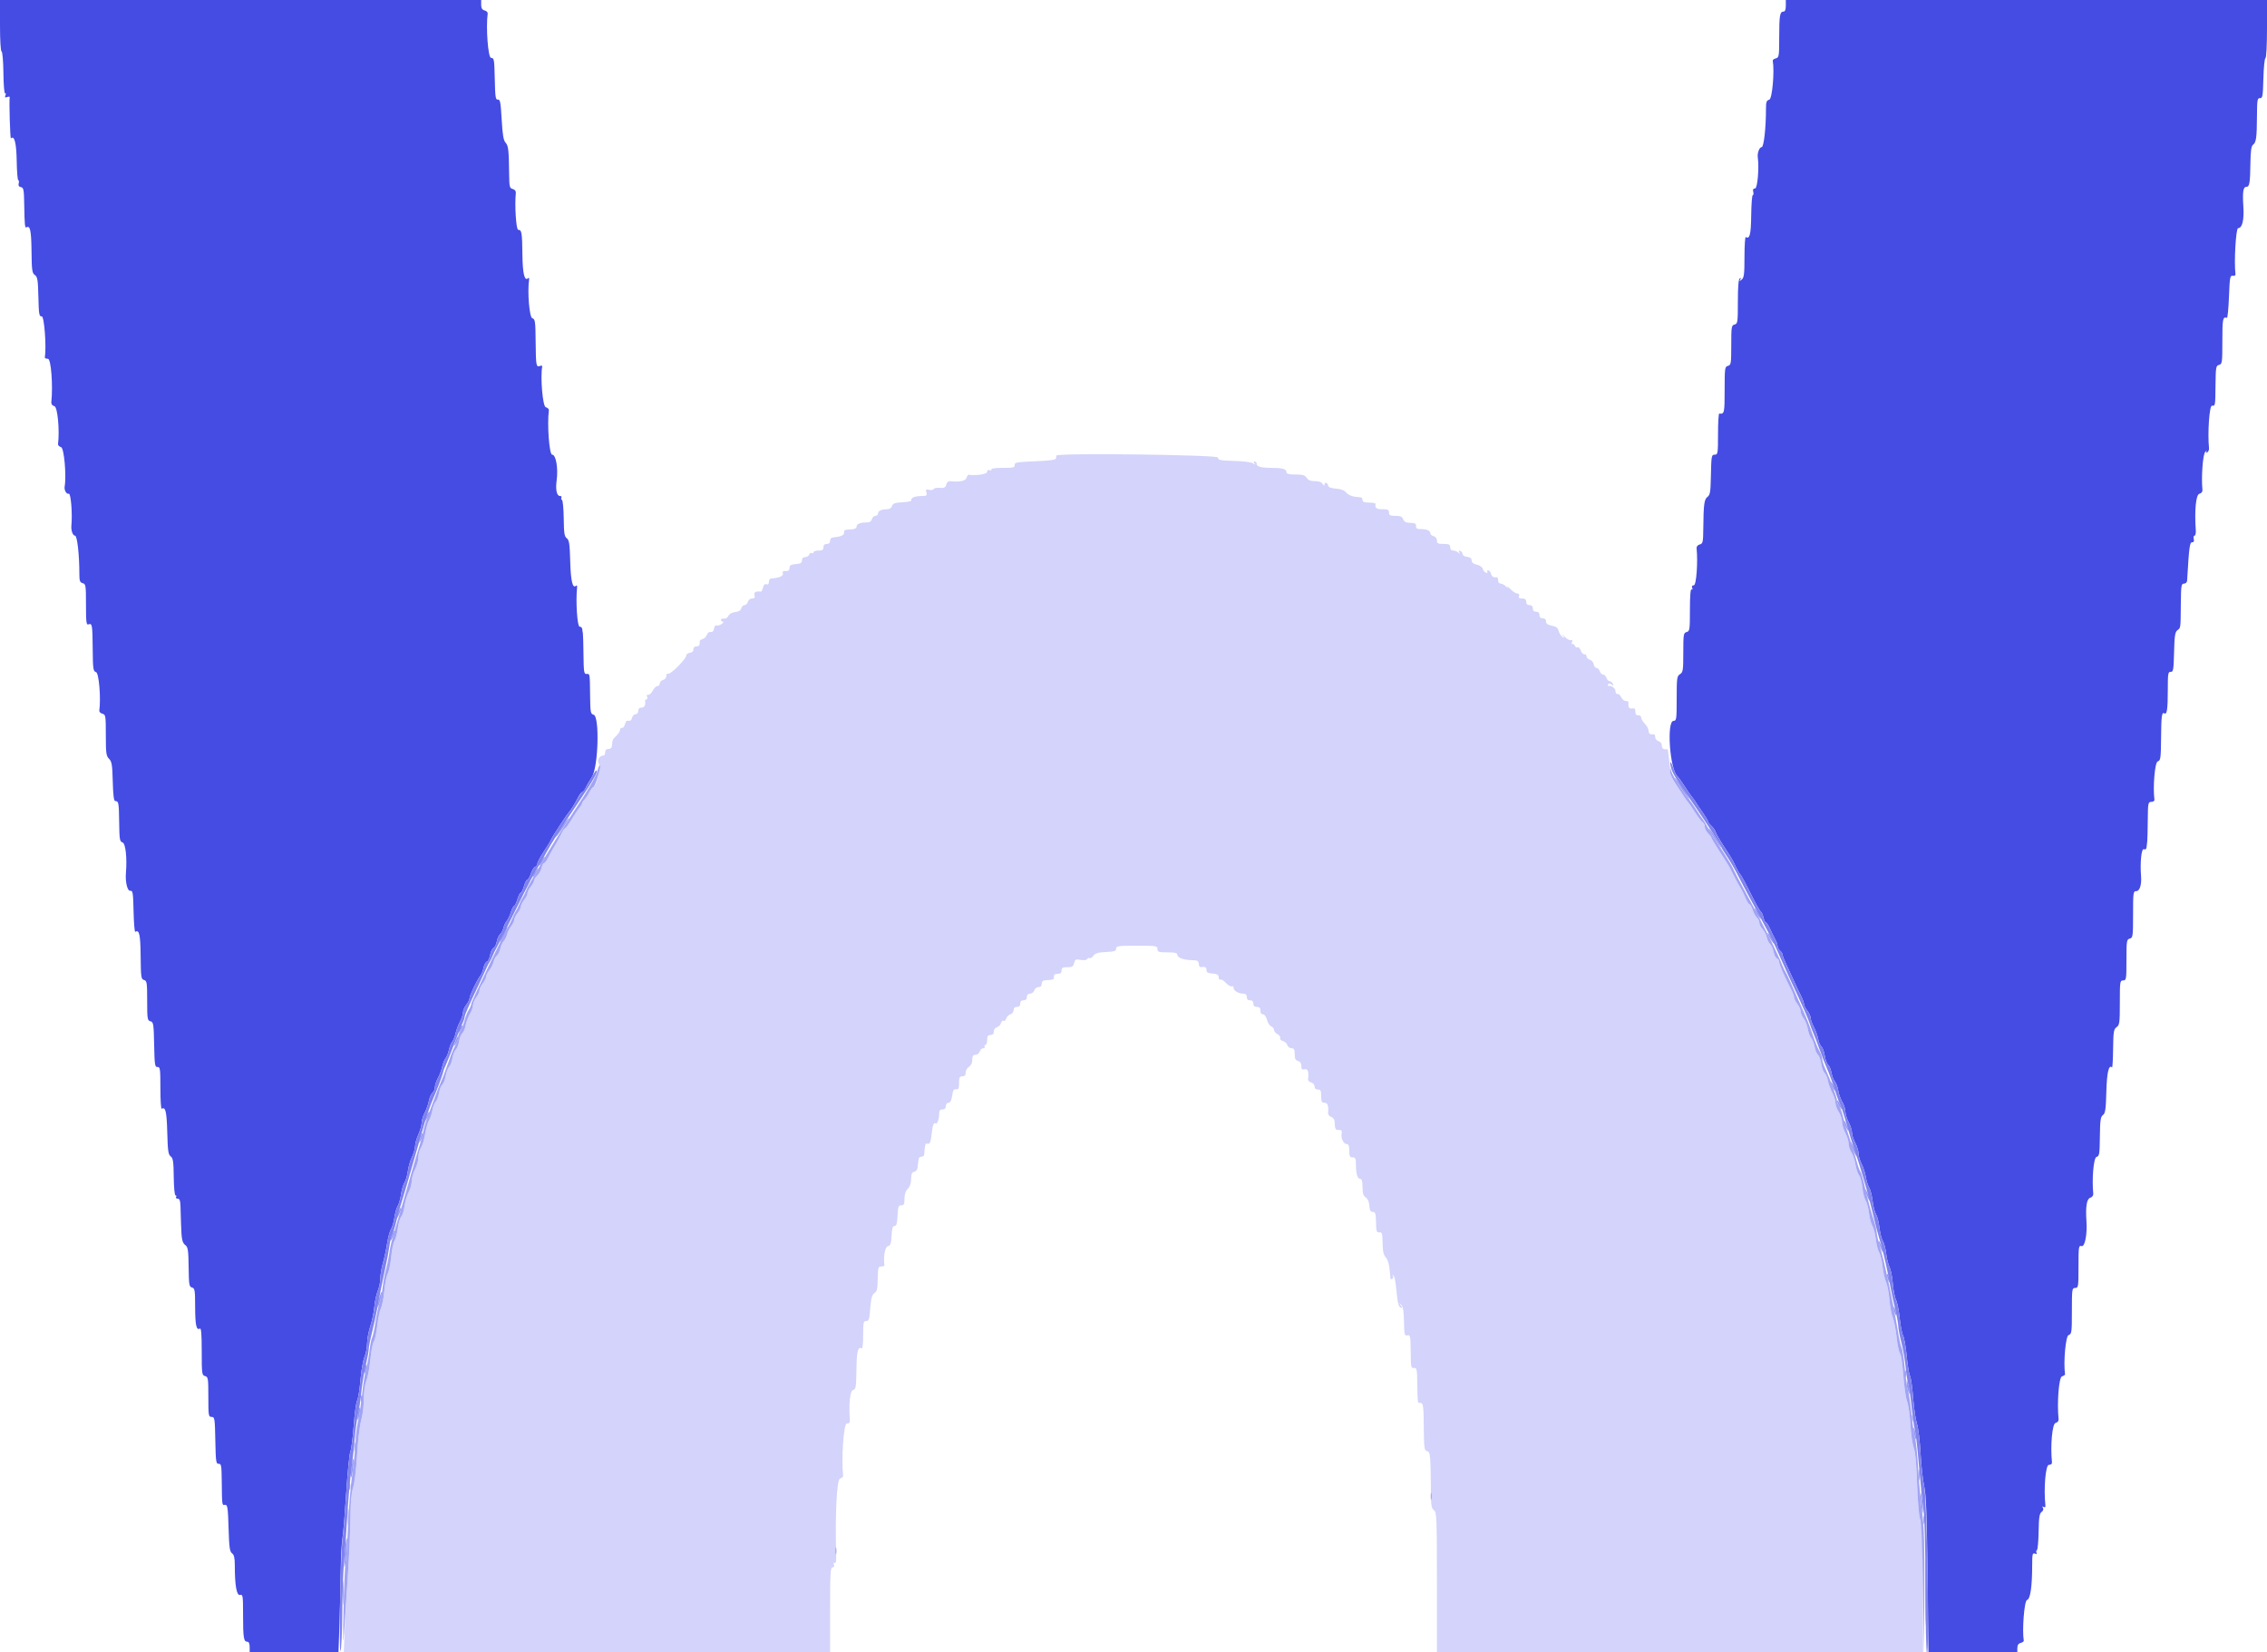 <svg id="svg" version="1.1" xmlns="http://www.w3.org/2000/svg" xmlns:xlink="http://www.w3.org/1999/xlink" width="400" height="291.566" viewBox="0, 0, 400,291.566"><g id="svgg"><path id="path0" d="M186.397 80.390 C 186.377 80.464,186.344 80.689,186.324 80.890 C 186.298 81.152,185.257 81.296,182.640 81.400 C 179.397 81.530,178.998 81.603,179.034 82.057 C 179.069 82.501,178.792 82.567,176.901 82.567 C 175.544 82.567,174.795 82.676,174.907 82.856 C 175.009 83.021,174.892 83.070,174.632 82.971 C 174.339 82.858,174.179 82.962,174.179 83.266 C 174.179 83.675,172.286 83.970,170.915 83.775 C 170.804 83.759,170.631 84.006,170.531 84.324 C 170.354 84.881,169.344 85.088,167.666 84.913 C 167.345 84.880,167.071 85.097,166.976 85.463 C 166.813 86.085,166.616 86.169,165.528 86.084 C 165.182 86.056,164.821 86.161,164.725 86.316 C 164.629 86.471,164.268 86.523,163.922 86.433 C 163.391 86.294,163.318 86.367,163.457 86.898 C 163.603 87.457,163.503 87.528,162.555 87.532 C 161.412 87.537,160.647 87.868,160.807 88.289 C 160.860 88.432,160.156 88.588,159.242 88.636 C 157.894 88.706,157.545 88.830,157.399 89.292 C 157.287 89.644,156.956 89.861,156.532 89.861 C 155.544 89.861,154.923 90.155,154.923 90.622 C 154.923 90.846,154.714 91.028,154.458 91.028 C 154.203 91.028,153.925 91.291,153.841 91.612 C 153.734 92.020,153.443 92.195,152.871 92.195 C 151.758 92.195,151.131 92.469,151.131 92.956 C 151.131 93.185,150.813 93.378,150.401 93.399 C 149.073 93.465,148.942 93.506,148.942 93.849 C 148.942 94.490,148.618 94.647,146.827 94.873 C 146.627 94.898,146.462 95.159,146.462 95.453 C 146.462 95.794,146.250 95.988,145.879 95.988 C 145.490 95.988,145.295 96.183,145.295 96.572 C 145.295 97.026,145.101 97.155,144.420 97.155 C 143.939 97.155,143.545 97.294,143.545 97.464 C 143.545 97.634,143.413 97.692,143.251 97.592 C 143.089 97.492,142.878 97.615,142.782 97.866 C 142.686 98.117,142.359 98.322,142.055 98.322 C 141.703 98.322,141.503 98.528,141.503 98.888 C 141.503 99.332,141.266 99.474,140.408 99.545 C 139.540 99.617,139.314 99.756,139.312 100.219 C 139.311 100.643,139.127 100.792,138.639 100.766 C 138.172 100.741,138.015 100.855,138.125 101.142 C 138.312 101.628,137.483 102.004,136.032 102.093 C 135.832 102.105,135.667 102.374,135.667 102.690 C 135.667 103.073,135.526 103.210,135.242 103.101 C 134.959 102.992,134.754 103.187,134.629 103.684 C 134.526 104.094,134.357 104.419,134.252 104.405 C 133.360 104.288,132.986 104.497,133.126 105.033 C 133.241 105.473,133.135 105.616,132.695 105.616 C 132.357 105.616,132.048 105.862,131.959 106.200 C 131.875 106.521,131.613 106.783,131.376 106.783 C 131.139 106.783,130.878 107.039,130.796 107.351 C 130.697 107.731,130.348 107.947,129.736 108.007 C 129.176 108.062,128.709 108.324,128.526 108.686 C 128.355 109.024,128.009 109.233,127.717 109.176 C 127.436 109.120,127.206 109.216,127.206 109.388 C 127.206 109.560,127.363 109.701,127.554 109.701 C 127.745 109.701,127.652 109.883,127.347 110.106 C 127.043 110.329,126.634 110.450,126.440 110.376 C 126.238 110.298,126.045 110.531,125.990 110.919 C 125.927 111.363,125.725 111.570,125.405 111.517 C 125.128 111.471,124.837 111.686,124.734 112.012 C 124.633 112.329,124.298 112.669,123.988 112.767 C 123.679 112.865,123.438 113.036,123.454 113.147 C 123.543 113.775,123.351 114.077,122.862 114.077 C 122.517 114.077,122.326 114.268,122.352 114.588 C 122.378 114.911,122.152 115.132,121.736 115.192 C 121.375 115.243,121.080 115.472,121.080 115.701 C 121.080 116.287,118.241 119.120,117.878 118.896 C 117.712 118.794,117.578 118.965,117.578 119.278 C 117.578 119.599,117.326 119.910,116.995 119.997 C 116.674 120.081,116.411 120.359,116.411 120.615 C 116.411 120.870,116.222 121.080,115.990 121.080 C 115.758 121.080,115.388 121.441,115.168 121.882 C 114.948 122.323,114.596 122.646,114.387 122.599 C 114.150 122.547,114.071 122.685,114.178 122.964 C 114.273 123.211,114.224 123.414,114.068 123.414 C 113.913 123.414,113.801 123.512,113.820 123.632 C 113.944 124.419,113.719 124.872,113.202 124.872 C 112.813 124.872,112.619 125.067,112.619 125.456 C 112.619 125.795,112.424 126.039,112.154 126.039 C 111.898 126.039,111.620 126.302,111.536 126.623 C 111.396 127.159,111.272 127.238,110.649 127.189 C 110.529 127.180,110.353 127.475,110.259 127.846 C 110.164 128.216,109.934 128.487,109.748 128.446 C 109.562 128.406,109.409 128.565,109.409 128.800 C 109.409 129.034,109.114 129.501,108.753 129.838 C 108.088 130.457,108.052 130.539,107.987 131.583 C 107.963 131.960,107.744 132.166,107.367 132.166 C 106.978 132.166,106.783 132.361,106.783 132.750 C 106.783 133.071,106.643 133.333,106.471 133.333 C 105.760 133.333,105.289 134.160,105.661 134.755 C 106.037 135.358,105.219 138.877,104.702 138.877 C 104.571 138.877,104.247 139.297,103.981 139.811 C 103.716 140.324,103.318 140.925,103.099 141.144 C 102.879 141.364,102.699 141.646,102.699 141.771 C 102.699 141.895,102.469 142.273,102.188 142.611 C 101.907 142.949,101.284 143.885,100.802 144.692 C 100.321 145.499,99.830 146.162,99.712 146.165 C 99.594 146.168,99.298 146.597,99.054 147.119 C 98.810 147.640,98.287 148.592,97.893 149.234 C 97.499 149.876,96.973 150.828,96.724 151.349 C 96.476 151.871,96.153 152.298,96.008 152.298 C 95.862 152.298,95.659 152.678,95.557 153.143 C 95.455 153.607,95.117 154.219,94.805 154.501 C 94.493 154.783,94.238 155.173,94.238 155.367 C 94.238 155.561,93.975 156.054,93.654 156.462 C 93.333 156.870,93.071 157.395,93.071 157.629 C 93.071 157.863,92.808 158.388,92.487 158.796 C 92.166 159.204,91.904 159.729,91.904 159.963 C 91.904 160.197,91.641 160.722,91.320 161.130 C 90.999 161.538,90.737 162.063,90.737 162.297 C 90.737 162.531,90.494 163.035,90.198 163.418 C 89.901 163.801,89.573 164.466,89.468 164.896 C 89.363 165.326,89.102 165.852,88.889 166.066 C 88.676 166.279,88.403 166.846,88.283 167.326 C 88.163 167.806,87.894 168.395,87.685 168.636 C 87.476 168.877,87.205 169.402,87.084 169.803 C 86.963 170.204,86.619 170.846,86.320 171.228 C 86.021 171.611,85.777 172.115,85.777 172.349 C 85.777 172.583,85.514 173.108,85.193 173.516 C 84.872 173.924,84.610 174.485,84.610 174.763 C 84.610 175.041,84.347 175.602,84.026 176.010 C 83.705 176.418,83.443 177.043,83.443 177.400 C 83.443 177.757,83.196 178.459,82.895 178.959 C 82.593 179.459,82.262 180.348,82.158 180.933 C 82.054 181.519,81.791 182.145,81.575 182.325 C 81.359 182.504,81.101 183.157,81.002 183.775 C 80.903 184.393,80.640 185.050,80.418 185.234 C 80.196 185.418,79.932 186.082,79.832 186.710 C 79.732 187.337,79.469 188.032,79.247 188.253 C 79.026 188.474,78.753 189.198,78.641 189.862 C 78.529 190.525,78.261 191.214,78.045 191.393 C 77.830 191.572,77.565 192.239,77.458 192.875 C 77.350 193.510,77.087 194.206,76.873 194.420 C 76.658 194.635,76.393 195.322,76.283 195.946 C 76.173 196.571,75.906 197.366,75.689 197.712 C 75.472 198.059,75.166 199.142,75.009 200.120 C 74.851 201.098,74.518 202.189,74.268 202.545 C 74.019 202.902,73.815 203.658,73.815 204.227 C 73.815 204.795,73.552 205.750,73.231 206.349 C 72.910 206.948,72.648 207.867,72.648 208.391 C 72.648 208.916,72.405 209.802,72.109 210.362 C 71.813 210.921,71.484 212.025,71.378 212.816 C 71.272 213.607,71.007 214.460,70.788 214.712 C 70.568 214.965,70.299 215.894,70.188 216.776 C 70.077 217.659,69.816 218.643,69.608 218.964 C 69.399 219.285,69.135 220.547,69.021 221.769 C 68.906 222.990,68.630 224.342,68.407 224.771 C 68.184 225.201,67.913 226.565,67.805 227.802 C 67.697 229.039,67.432 230.402,67.215 230.831 C 66.998 231.259,66.702 232.673,66.557 233.972 C 66.412 235.270,66.138 236.520,65.949 236.748 C 65.760 236.975,65.489 238.386,65.348 239.883 C 65.206 241.379,64.887 243.090,64.638 243.685 C 64.370 244.327,64.187 245.634,64.187 246.900 C 64.187 248.074,63.980 249.752,63.728 250.629 C 63.475 251.507,63.148 254.260,63.001 256.747 C 62.850 259.285,62.540 261.836,62.293 262.561 C 61.995 263.436,61.846 265.084,61.831 267.667 C 61.820 269.764,61.613 274.435,61.372 278.045 C 61.132 281.656,60.871 286.218,60.794 288.184 L 60.652 291.758 103.557 291.758 L 146.462 291.758 146.462 284.172 C 146.462 277.696,146.525 276.586,146.891 276.586 C 147.171 276.586,147.255 276.418,147.133 276.101 C 147.014 275.791,147.062 275.686,147.265 275.812 C 147.481 275.946,147.569 275.517,147.539 274.474 C 147.333 267.223,147.641 261.066,148.218 260.915 C 148.541 260.830,148.788 260.613,148.767 260.432 C 148.422 257.541,148.858 251.204,149.401 251.204 C 149.849 251.204,149.992 251.034,149.952 250.547 C 149.730 247.809,149.985 245.431,150.514 245.293 C 151.010 245.163,151.068 244.811,151.112 241.693 C 151.157 238.414,151.380 237.542,152.065 237.965 C 152.193 238.044,152.298 236.985,152.298 235.612 C 152.298 233.374,152.354 233.115,152.839 233.115 C 153.305 233.115,153.404 232.800,153.551 230.862 C 153.679 229.161,153.850 228.516,154.249 228.223 C 154.790 227.827,154.823 227.662,154.887 225.018 C 154.918 223.693,155.002 223.487,155.507 223.487 C 155.828 223.487,156.075 223.388,156.056 223.268 C 155.829 221.830,156.150 220.038,156.658 219.905 C 157.126 219.783,157.242 219.453,157.315 218.047 C 157.381 216.762,157.512 216.338,157.841 216.338 C 158.174 216.338,158.299 215.903,158.365 214.515 C 158.441 212.930,158.527 212.691,159.022 212.691 C 159.492 212.691,159.592 212.487,159.592 211.524 C 159.592 210.746,159.786 210.163,160.175 209.774 C 160.558 209.391,160.759 208.801,160.759 208.057 C 160.759 207.182,160.887 206.891,161.324 206.777 C 161.754 206.664,161.911 206.325,161.980 205.357 C 162.050 204.378,162.184 204.093,162.561 204.122 C 162.831 204.142,163.064 203.945,163.080 203.684 C 163.182 202.031,163.271 201.691,163.574 201.808 C 164.047 201.989,164.242 201.566,164.399 200.011 C 164.549 198.525,164.757 198.016,165.122 198.241 C 165.389 198.406,165.708 197.427,165.714 196.426 C 165.717 195.965,165.893 195.770,166.302 195.770 C 166.691 195.770,166.885 195.575,166.885 195.186 C 166.885 194.865,167.080 194.602,167.318 194.602 C 167.718 194.602,167.877 194.227,168.125 192.706 C 168.184 192.342,168.407 192.155,168.720 192.208 C 169.123 192.278,169.220 192.067,169.220 191.114 C 169.220 190.129,169.316 189.934,169.803 189.934 C 170.214 189.934,170.387 189.740,170.387 189.275 C 170.387 188.913,170.649 188.452,170.970 188.252 C 171.342 188.019,171.554 187.571,171.554 187.014 C 171.554 186.346,171.686 186.142,172.117 186.142 C 172.428 186.142,172.765 185.879,172.867 185.558 C 172.968 185.237,173.248 184.974,173.487 184.974 C 173.726 184.974,173.841 184.843,173.742 184.683 C 173.643 184.522,173.701 184.391,173.870 184.391 C 174.040 184.391,174.179 183.997,174.179 183.516 C 174.179 182.835,174.309 182.640,174.763 182.640 C 175.161 182.640,175.346 182.446,175.346 182.030 C 175.346 181.674,175.579 181.358,175.903 181.273 C 176.209 181.193,176.528 180.864,176.613 180.542 C 176.697 180.220,176.897 180.037,177.056 180.135 C 177.216 180.234,177.429 180.057,177.529 179.742 C 177.629 179.427,177.966 179.088,178.279 178.989 C 178.592 178.889,178.848 178.555,178.848 178.244 C 178.848 177.875,179.049 177.681,179.431 177.681 C 179.820 177.681,180.015 177.486,180.015 177.097 C 180.015 176.708,180.209 176.513,180.598 176.513 C 180.987 176.513,181.182 176.319,181.182 175.930 C 181.182 175.548,181.376 175.346,181.745 175.346 C 182.056 175.346,182.393 175.084,182.495 174.763 C 182.596 174.442,182.933 174.179,183.244 174.179 C 183.613 174.179,183.807 173.978,183.807 173.596 C 183.807 173.195,184.013 173.002,184.464 172.979 C 185.860 172.907,185.994 172.851,185.955 172.356 C 185.927 172.001,186.127 171.845,186.612 171.845 C 187.114 171.845,187.309 171.683,187.309 171.262 C 187.309 170.790,187.503 170.678,188.324 170.678 C 189.167 170.678,189.371 170.553,189.525 169.942 C 189.688 169.290,189.819 169.226,190.664 169.385 C 191.235 169.492,191.698 169.434,191.818 169.241 C 191.927 169.063,192.130 168.988,192.269 169.074 C 192.407 169.159,192.701 168.972,192.921 168.657 C 193.231 168.214,193.728 168.066,195.129 167.998 C 196.626 167.926,196.937 167.823,196.937 167.398 C 196.937 166.936,197.299 166.885,200.584 166.885 C 204.036 166.885,204.230 166.917,204.230 167.469 C 204.230 167.988,204.425 168.053,205.981 168.053 C 207.306 168.053,207.732 168.154,207.732 168.470 C 207.732 168.924,208.617 169.327,209.774 169.400 C 210.175 169.426,210.733 169.461,211.014 169.479 C 211.323 169.498,211.524 169.747,211.524 170.108 C 211.524 170.436,211.689 170.683,211.889 170.657 C 212.658 170.557,212.917 170.696,212.878 171.189 C 212.847 171.577,213.099 171.721,213.931 171.790 C 214.801 171.862,215.026 172.000,215.026 172.464 C 215.026 172.784,215.156 172.966,215.316 172.867 C 215.476 172.769,215.929 173.035,216.322 173.460 C 216.716 173.885,217.176 174.147,217.345 174.043 C 217.513 173.939,217.651 174.053,217.651 174.298 C 217.651 174.818,218.523 175.346,219.383 175.346 C 219.791 175.346,219.985 175.535,219.985 175.930 C 219.985 176.319,220.180 176.513,220.569 176.513 C 220.958 176.513,221.152 176.708,221.152 177.097 C 221.152 177.486,221.347 177.681,221.736 177.681 C 222.057 177.681,222.336 177.812,222.356 177.972 C 222.376 178.133,222.409 178.428,222.429 178.629 C 222.449 178.829,222.654 178.993,222.884 178.993 C 223.115 178.993,223.416 179.426,223.553 179.955 C 223.690 180.485,224.027 181.010,224.301 181.122 C 224.575 181.235,224.799 181.521,224.799 181.757 C 224.799 181.992,225.073 182.322,225.406 182.488 C 225.740 182.655,225.956 182.963,225.886 183.173 C 225.816 183.382,226.031 183.625,226.364 183.712 C 226.696 183.799,227.047 184.119,227.143 184.422 C 227.240 184.726,227.572 184.974,227.883 184.974 C 228.335 184.974,228.446 185.181,228.446 186.023 C 228.446 186.826,228.583 187.107,229.030 187.224 C 229.417 187.325,229.613 187.622,229.613 188.106 C 229.613 188.692,229.728 188.805,230.197 188.683 C 230.768 188.533,230.976 189.150,230.797 190.468 C 230.768 190.681,231.015 190.926,231.346 191.012 C 231.685 191.101,231.947 191.409,231.947 191.719 C 231.947 192.074,232.154 192.268,232.531 192.268 C 233.017 192.268,233.115 192.463,233.115 193.435 C 233.115 194.408,233.212 194.602,233.698 194.602 C 234.266 194.602,234.440 195.097,234.334 196.408 C 234.313 196.680,234.554 196.984,234.872 197.085 C 235.196 197.188,235.463 197.546,235.482 197.904 C 235.556 199.303,235.612 199.416,236.222 199.396 C 236.725 199.380,236.825 199.512,236.726 200.059 C 236.573 200.901,237.072 201.896,237.647 201.896 C 237.951 201.896,238.074 202.233,238.074 203.063 C 238.074 204.036,238.172 204.230,238.658 204.230 C 239.149 204.230,239.242 204.426,239.245 205.470 C 239.251 207.133,239.516 208.023,240.005 208.023 C 240.294 208.023,240.408 208.432,240.408 209.466 C 240.408 210.566,240.544 211.002,240.979 211.308 C 241.338 211.559,241.577 212.107,241.622 212.783 C 241.677 213.596,241.822 213.858,242.219 213.858 C 242.644 213.858,242.749 214.118,242.776 215.244 C 242.829 217.408,242.857 217.508,243.399 217.465 C 243.815 217.432,243.914 217.676,243.934 218.778 C 243.972 220.912,244.071 221.400,244.578 221.960 C 244.839 222.248,245.112 223.137,245.186 223.934 C 245.259 224.731,245.330 225.489,245.344 225.619 C 245.357 225.749,245.502 225.773,245.665 225.672 C 245.828 225.571,245.873 225.333,245.764 225.144 C 245.655 224.954,245.678 224.901,245.814 225.024 C 246.108 225.291,246.219 225.883,246.483 228.569 C 246.621 229.977,246.814 230.632,247.119 230.732 C 247.503 230.858,247.505 230.807,247.135 230.317 C 246.749 229.806,246.753 229.796,247.193 230.197 C 247.560 230.531,247.686 231.242,247.728 233.211 C 247.778 235.567,247.829 235.775,248.326 235.645 C 248.824 235.515,248.872 235.720,248.906 238.102 C 248.953 241.477,248.945 241.436,249.533 241.389 C 249.975 241.354,250.041 241.685,250.073 244.088 C 250.119 247.569,250.118 247.557,250.523 247.557 C 251.136 247.557,251.180 247.830,251.221 251.907 C 251.258 255.608,251.307 255.953,251.816 256.086 C 252.391 256.237,252.414 256.528,252.501 264.721 C 252.512 265.713,252.667 266.240,253.027 266.503 C 253.499 266.849,253.538 267.806,253.538 279.317 L 253.538 291.758 296.426 291.758 L 339.314 291.758 339.311 281.036 C 339.308 272.480,339.220 269.989,338.874 268.709 C 338.612 267.735,338.374 265.039,338.269 261.853 C 338.154 258.334,337.956 256.226,337.670 255.464 C 337.435 254.839,337.172 253.001,337.087 251.379 C 337.001 249.758,336.738 247.919,336.502 247.292 C 336.266 246.665,335.965 244.598,335.833 242.697 C 335.701 240.797,335.439 239.056,335.250 238.828 C 335.061 238.601,334.792 237.321,334.652 235.984 C 334.511 234.646,334.207 233.093,333.976 232.531 C 333.745 231.969,333.478 230.521,333.381 229.312 C 333.284 228.103,333.019 226.724,332.791 226.248 C 332.563 225.772,332.288 224.545,332.179 223.520 C 332.071 222.496,331.805 221.380,331.587 221.040 C 331.370 220.701,331.097 219.635,330.981 218.673 C 330.864 217.710,330.587 216.643,330.364 216.302 C 330.142 215.962,329.882 214.977,329.788 214.114 C 329.694 213.251,329.425 212.238,329.190 211.863 C 328.956 211.488,328.691 210.437,328.603 209.529 C 328.515 208.621,328.257 207.664,328.031 207.404 C 327.805 207.143,327.518 206.280,327.392 205.484 C 327.266 204.689,326.943 203.724,326.674 203.340 C 326.405 202.956,326.185 202.277,326.185 201.830 C 326.185 201.384,325.923 200.529,325.602 199.930 C 325.281 199.332,325.017 198.446,325.016 197.962 C 325.015 197.478,324.754 196.689,324.435 196.207 C 324.116 195.726,323.854 195.002,323.853 194.598 C 323.852 194.195,323.598 193.392,323.288 192.814 C 322.979 192.237,322.637 191.291,322.528 190.714 C 322.420 190.136,322.155 189.517,321.939 189.337 C 321.723 189.158,321.459 188.436,321.354 187.732 C 321.248 187.028,320.983 186.303,320.764 186.122 C 320.545 185.940,320.280 185.312,320.175 184.726 C 320.070 184.141,319.799 183.448,319.571 183.187 C 319.344 182.926,319.078 182.204,318.980 181.583 C 318.882 180.961,318.560 180.139,318.263 179.756 C 317.967 179.374,317.724 178.804,317.724 178.490 C 317.724 178.175,317.462 177.585,317.141 177.177 C 316.820 176.769,316.557 176.249,316.557 176.021 C 316.557 175.794,316.306 175.122,315.999 174.529 C 314.791 172.194,313.931 170.210,313.931 169.757 C 313.931 169.496,313.751 169.213,313.531 169.128 C 313.310 169.044,313.044 168.518,312.939 167.959 C 312.835 167.401,312.564 166.791,312.338 166.603 C 312.112 166.415,311.839 165.863,311.732 165.377 C 311.625 164.890,311.289 164.243,310.984 163.938 C 310.680 163.634,310.430 163.138,310.430 162.837 C 310.430 162.535,310.240 162.131,310.008 161.938 C 309.775 161.745,309.437 161.138,309.256 160.589 C 309.074 160.041,308.825 159.592,308.701 159.592 C 308.578 159.592,308.264 159.099,308.005 158.497 C 307.745 157.896,307.397 157.174,307.231 156.893 C 306.523 155.696,306.308 155.300,305.762 154.194 C 305.119 152.890,304.979 152.657,303.215 149.942 C 302.530 148.887,301.969 147.935,301.969 147.827 C 301.969 147.718,301.707 147.367,301.386 147.046 C 301.065 146.725,300.802 146.206,300.802 145.893 C 300.802 145.580,300.633 145.219,300.426 145.091 C 300.220 144.963,299.632 144.201,299.121 143.399 C 298.610 142.597,298.024 141.748,297.819 141.513 C 297.615 141.278,297.316 140.863,297.155 140.591 C 296.995 140.318,296.411 139.460,295.857 138.684 C 295.023 137.514,294.810 136.897,294.614 135.084 C 294.290 132.096,294.307 132.196,294.116 132.217 C 293.486 132.285,293.217 132.087,293.217 131.555 C 293.217 131.190,292.982 130.883,292.633 130.792 C 292.310 130.708,292.050 130.394,292.050 130.090 C 292.050 129.788,291.951 129.556,291.831 129.575 C 291.186 129.677,290.883 129.479,290.883 128.957 C 290.883 128.636,290.590 128.080,290.232 127.722 C 289.873 127.364,289.578 126.872,289.575 126.628 C 289.572 126.385,289.340 126.204,289.059 126.226 C 288.707 126.254,288.549 126.055,288.549 125.586 C 288.549 125.063,288.414 124.932,287.965 125.018 C 287.432 125.121,287.218 124.742,287.347 123.924 C 287.366 123.804,287.150 123.705,286.867 123.705 C 286.584 123.705,286.218 123.410,286.054 123.049 C 285.890 122.688,285.596 122.425,285.401 122.465 C 285.207 122.505,285.047 122.290,285.047 121.986 C 285.047 121.467,284.320 120.922,283.786 121.040 C 283.653 121.070,283.632 120.953,283.739 120.781 C 283.874 120.562,284.058 120.572,284.351 120.815 C 284.690 121.097,284.734 121.072,284.585 120.683 C 284.484 120.420,284.227 120.204,284.015 120.204 C 283.802 120.204,283.545 119.942,283.443 119.621 C 283.341 119.300,283.078 119.037,282.859 119.037 C 282.640 119.037,282.378 118.775,282.276 118.454 C 282.174 118.133,281.912 117.870,281.693 117.870 C 281.474 117.870,281.253 117.580,281.202 117.226 C 281.151 116.871,280.846 116.510,280.525 116.423 C 280.204 116.337,279.942 116.069,279.942 115.828 C 279.942 115.587,279.775 115.424,279.571 115.465 C 279.366 115.507,279.071 115.203,278.915 114.791 C 278.758 114.379,278.497 114.124,278.335 114.224 C 278.174 114.324,277.963 114.202,277.867 113.952 C 277.771 113.702,277.576 113.569,277.434 113.657 C 277.293 113.744,277.262 113.594,277.366 113.323 C 277.495 112.985,277.430 112.872,277.157 112.963 C 276.938 113.036,276.441 112.759,276.053 112.347 C 275.664 111.935,275.527 111.860,275.748 112.181 C 276.110 112.708,276.102 112.728,275.667 112.388 C 275.402 112.181,275.105 111.694,275.008 111.306 C 274.877 110.786,274.565 110.552,273.812 110.411 C 273.076 110.272,272.794 110.067,272.794 109.668 C 272.794 109.312,272.588 109.117,272.210 109.117 C 271.821 109.117,271.627 108.923,271.627 108.534 C 271.627 108.145,271.432 107.950,271.043 107.950 C 270.654 107.950,270.460 107.756,270.460 107.367 C 270.460 106.978,270.265 106.783,269.876 106.783 C 269.487 106.783,269.292 106.589,269.292 106.200 C 269.292 105.774,269.098 105.616,268.572 105.616 C 268.052 105.616,267.899 105.495,268.020 105.179 C 268.125 104.904,268.017 104.741,267.731 104.741 C 267.479 104.741,266.917 104.380,266.481 103.939 C 266.045 103.497,265.810 103.340,265.958 103.588 C 266.123 103.862,266.039 103.833,265.745 103.515 C 265.478 103.226,265.052 102.991,264.796 102.991 C 264.527 102.991,264.333 102.746,264.333 102.407 C 264.333 102.086,264.234 101.839,264.114 101.858 C 263.521 101.952,263.220 101.772,263.081 101.240 C 262.997 100.919,262.777 100.656,262.592 100.656 C 262.407 100.656,262.336 100.786,262.434 100.945 C 262.534 101.106,262.425 101.162,262.188 101.071 C 261.955 100.981,261.702 100.668,261.625 100.375 C 261.545 100.070,261.099 99.758,260.575 99.643 C 259.955 99.507,259.664 99.271,259.664 98.902 C 259.664 98.529,259.416 98.333,258.862 98.269 C 258.408 98.217,258.060 97.997,258.060 97.763 C 258.060 97.536,257.877 97.289,257.655 97.215 C 257.379 97.123,257.322 97.208,257.478 97.482 C 257.664 97.807,257.632 97.815,257.315 97.520 C 257.099 97.319,256.686 97.155,256.397 97.155 C 256.066 97.155,255.872 96.939,255.872 96.572 C 255.872 96.086,255.677 95.988,254.705 95.988 C 253.715 95.988,253.538 95.896,253.538 95.377 C 253.538 95.012,253.303 94.705,252.954 94.614 C 252.633 94.530,252.371 94.294,252.371 94.089 C 252.371 93.634,251.720 93.363,250.629 93.363 C 250.028 93.363,249.820 93.227,249.850 92.852 C 249.889 92.359,249.755 92.302,248.379 92.229 C 248.017 92.210,247.662 91.943,247.557 91.612 C 247.413 91.159,247.115 91.028,246.224 91.028 C 245.271 91.028,245.077 90.930,245.077 90.445 C 245.077 89.959,244.882 89.861,243.910 89.861 C 242.835 89.861,242.589 89.667,242.708 88.913 C 242.727 88.793,242.217 88.694,241.575 88.694 C 240.733 88.694,240.408 88.573,240.408 88.257 C 240.408 88.016,240.310 87.804,240.190 87.786 C 240.069 87.769,239.533 87.704,238.998 87.642 C 238.462 87.581,237.804 87.259,237.536 86.927 C 237.203 86.516,236.627 86.292,235.737 86.226 C 234.822 86.158,234.399 85.988,234.333 85.661 C 234.222 85.111,233.702 85.027,233.689 85.558 C 233.684 85.760,233.548 85.695,233.383 85.412 C 233.184 85.071,232.726 84.902,232.003 84.902 C 231.237 84.902,230.814 84.731,230.556 84.318 C 230.264 83.850,229.876 83.735,228.590 83.735 C 227.415 83.735,226.988 83.626,226.988 83.328 C 226.988 82.753,226.330 82.568,224.265 82.563 C 222.492 82.559,221.641 82.307,221.733 81.813 C 221.759 81.674,221.620 81.508,221.425 81.443 C 221.193 81.365,221.154 81.463,221.314 81.727 C 221.510 82.053,221.472 82.062,221.119 81.776 C 220.861 81.568,219.494 81.388,217.781 81.339 C 215.215 81.264,214.884 81.195,214.921 80.739 C 214.960 80.250,186.528 79.901,186.397 80.390 " stroke="none" fill="#d3d3fb" fill-rule="evenodd"></path><path id="path1" d="M0.000 4.498 C 0.000 7.117,0.117 9.036,0.281 9.093 C 0.438 9.148,0.579 10.829,0.602 12.909 C 0.625 14.985,0.757 16.557,0.902 16.468 C 1.044 16.380,1.073 16.535,0.967 16.812 C 0.820 17.196,0.888 17.271,1.259 17.129 C 1.525 17.027,1.730 17.037,1.712 17.151 C 1.590 17.974,1.788 24.567,1.931 24.424 C 2.536 23.820,2.895 25.229,2.948 28.413 C 2.979 30.277,3.104 31.802,3.225 31.802 C 3.347 31.802,3.381 32.052,3.301 32.359 C 3.202 32.738,3.326 32.948,3.691 33.019 C 4.166 33.110,4.232 33.467,4.276 36.182 C 4.332 39.636,4.395 40.286,4.658 40.123 C 5.314 39.718,5.522 40.680,5.561 44.288 C 5.597 47.698,5.665 48.192,6.146 48.529 C 6.617 48.859,6.702 49.381,6.774 52.391 C 6.847 55.498,6.911 55.867,7.367 55.831 C 7.810 55.796,8.214 61.177,7.912 63.093 C 7.893 63.213,8.140 63.311,8.461 63.311 C 9.007 63.311,9.369 67.992,9.056 70.992 C 9.022 71.313,9.240 71.586,9.606 71.682 C 10.159 71.827,10.544 75.912,10.238 78.388 C 10.215 78.576,10.462 78.815,10.787 78.918 C 11.314 79.085,11.746 83.968,11.403 85.880 C 11.294 86.489,11.752 87.267,12.134 87.120 C 12.504 86.978,12.802 90.636,12.595 92.779 C 12.515 93.614,12.850 94.530,13.237 94.530 C 13.626 94.530,14.004 97.876,14.004 101.312 C 14.004 102.508,14.104 102.779,14.588 102.906 C 15.132 103.048,15.171 103.304,15.171 106.703 C 15.171 109.787,15.237 110.322,15.600 110.183 C 16.264 109.927,16.316 110.221,16.356 114.460 C 16.389 118.093,16.440 118.447,16.949 118.608 C 17.457 118.769,17.827 123.159,17.522 125.406 C 17.493 125.619,17.740 125.864,18.071 125.950 C 18.638 126.098,18.673 126.317,18.673 129.720 C 18.673 132.909,18.739 133.400,19.240 133.900 C 19.725 134.386,19.820 134.963,19.896 137.912 C 19.958 140.291,20.091 141.357,20.326 141.357 C 20.931 141.357,20.981 141.622,21.026 145.079 C 21.065 148.143,21.125 148.503,21.621 148.661 C 22.158 148.831,22.441 151.380,22.220 154.048 C 22.086 155.663,22.484 157.277,22.995 157.193 C 23.431 157.121,23.496 157.533,23.568 160.843 C 23.613 162.896,23.751 164.513,23.874 164.437 C 24.579 164.001,24.778 164.910,24.816 168.754 C 24.854 172.457,24.903 172.802,25.412 172.935 C 25.918 173.068,25.966 173.386,25.966 176.575 C 25.966 179.808,26.010 180.080,26.542 180.220 C 27.074 180.359,27.124 180.670,27.198 184.350 C 27.271 187.933,27.330 188.326,27.790 188.289 C 28.252 188.252,28.301 188.608,28.301 192.026 C 28.301 194.104,28.405 195.739,28.533 195.660 C 29.202 195.247,29.415 196.147,29.511 199.805 C 29.597 203.074,29.694 203.753,30.117 204.062 C 30.537 204.369,30.626 204.967,30.656 207.685 C 30.676 209.549,30.811 210.941,30.972 210.941 C 31.126 210.941,31.171 211.072,31.072 211.233 C 30.973 211.393,31.097 211.524,31.347 211.524 C 31.681 211.524,31.812 211.853,31.842 212.764 C 31.864 213.446,31.910 214.923,31.945 216.047 C 32.031 218.765,32.147 219.308,32.740 219.754 C 33.160 220.070,33.249 220.694,33.284 223.595 C 33.323 226.724,33.380 227.074,33.877 227.204 C 34.374 227.334,34.428 227.661,34.432 230.596 C 34.436 233.831,34.653 234.829,35.270 234.448 C 35.502 234.304,35.594 235.443,35.594 238.461 C 35.594 242.429,35.628 242.683,36.178 242.827 C 36.721 242.969,36.761 243.225,36.761 246.508 C 36.761 249.826,36.796 250.036,37.337 250.036 C 37.879 250.036,37.917 250.278,37.993 254.194 C 38.067 257.946,38.124 258.348,38.585 258.311 C 39.040 258.275,39.099 258.608,39.127 261.375 C 39.168 265.522,39.184 265.657,39.614 265.570 C 40.156 265.460,40.217 265.832,40.342 269.990 C 40.435 273.078,40.543 273.814,40.943 274.106 C 41.304 274.370,41.430 274.915,41.430 276.211 C 41.430 279.776,41.751 281.607,42.349 281.450 C 42.853 281.318,42.888 281.554,42.888 285.051 C 42.888 289.025,43.001 289.716,43.649 289.716 C 43.919 289.716,44.055 290.058,44.055 290.737 L 44.055 291.758 51.887 291.758 L 59.718 291.758 59.910 286.022 C 60.016 282.867,60.113 278.698,60.127 276.758 C 60.140 274.818,60.272 272.443,60.420 271.481 C 60.568 270.518,60.872 266.842,61.096 263.311 C 61.320 259.781,61.643 256.565,61.813 256.163 C 61.984 255.762,62.251 253.703,62.406 251.587 C 62.561 249.471,62.836 247.462,63.017 247.123 C 63.199 246.784,63.459 245.168,63.595 243.531 C 63.731 241.894,64.051 240.066,64.306 239.470 C 64.561 238.873,64.770 237.790,64.770 237.064 C 64.770 236.337,65.021 234.987,65.327 234.064 C 65.633 233.141,65.956 231.592,66.045 230.623 C 66.134 229.654,66.409 228.379,66.656 227.788 C 66.902 227.198,67.104 226.214,67.104 225.602 C 67.104 224.990,67.310 223.771,67.561 222.894 C 67.812 222.016,68.149 220.445,68.309 219.402 C 68.469 218.359,68.778 217.232,68.994 216.898 C 69.211 216.563,69.479 215.644,69.591 214.855 C 69.702 214.066,69.965 213.147,70.174 212.813 C 70.384 212.479,70.646 211.560,70.758 210.771 C 70.869 209.982,71.145 209.042,71.372 208.682 C 71.598 208.322,71.865 207.403,71.965 206.640 C 72.065 205.876,72.391 204.765,72.689 204.169 C 72.987 203.574,73.234 202.720,73.238 202.273 C 73.241 201.825,73.504 200.886,73.821 200.187 C 74.139 199.487,74.398 198.566,74.398 198.140 C 74.398 197.714,74.642 196.908,74.939 196.349 C 75.236 195.789,75.568 194.853,75.676 194.267 C 75.784 193.681,76.066 193.042,76.302 192.846 C 76.539 192.649,76.732 192.207,76.732 191.864 C 76.732 191.520,76.977 190.781,77.277 190.222 C 77.576 189.663,77.919 188.745,78.039 188.184 C 78.158 187.622,78.424 186.966,78.629 186.725 C 78.834 186.484,79.096 185.828,79.212 185.266 C 79.328 184.705,79.591 184.048,79.796 183.807 C 80.001 183.567,80.266 182.910,80.386 182.349 C 80.505 181.787,80.848 180.870,81.148 180.311 C 81.447 179.751,81.692 179.014,81.692 178.672 C 81.692 178.331,81.955 177.717,82.276 177.309 C 82.597 176.901,82.859 176.370,82.859 176.130 C 82.859 175.656,84.208 172.851,84.778 172.137 C 84.971 171.896,85.217 171.284,85.325 170.776 C 85.432 170.268,85.693 169.786,85.904 169.705 C 86.114 169.624,86.376 169.081,86.485 168.498 C 86.595 167.915,86.861 167.370,87.077 167.288 C 87.293 167.205,87.552 166.700,87.652 166.165 C 87.753 165.631,88.015 165.044,88.236 164.861 C 88.457 164.677,88.726 164.172,88.834 163.737 C 88.943 163.302,89.202 162.750,89.410 162.509 C 89.618 162.268,89.946 161.579,90.139 160.977 C 90.332 160.376,90.591 159.883,90.713 159.883 C 90.836 159.883,91.093 159.358,91.286 158.716 C 91.478 158.074,91.741 157.549,91.869 157.549 C 91.998 157.549,92.260 157.024,92.453 156.382 C 92.645 155.740,92.918 155.215,93.060 155.215 C 93.201 155.215,93.472 154.746,93.661 154.174 C 93.850 153.601,94.188 153.062,94.413 152.975 C 94.638 152.889,94.821 152.629,94.821 152.398 C 94.821 152.167,95.322 151.224,95.933 150.304 C 96.545 149.383,97.119 148.437,97.210 148.202 C 97.403 147.706,99.892 143.893,100.434 143.264 C 100.846 142.786,101.267 142.102,102.011 140.700 C 102.288 140.179,102.625 139.752,102.760 139.752 C 102.895 139.752,103.136 139.457,103.295 139.096 C 103.455 138.735,103.967 137.848,104.432 137.126 C 105.571 135.361,105.822 126.407,104.741 126.124 C 104.206 125.984,104.155 125.710,104.121 122.796 C 104.075 118.780,104.092 118.884,103.494 118.932 C 103.045 118.968,102.987 118.597,102.954 115.504 C 102.934 113.596,102.885 111.904,102.845 111.743 C 102.805 111.583,102.755 111.255,102.735 111.014 C 102.715 110.773,102.502 110.576,102.261 110.576 C 101.857 110.576,101.567 106.084,101.818 103.720 C 101.853 103.399,101.786 103.229,101.671 103.341 C 101.045 103.955,100.711 102.607,100.613 99.079 C 100.527 95.968,100.428 95.297,100.007 94.989 C 99.589 94.684,99.497 94.093,99.467 91.511 C 99.448 89.801,99.311 88.327,99.164 88.236 C 99.017 88.145,98.972 87.948,99.064 87.799 C 99.157 87.650,99.042 87.527,98.809 87.527 C 98.239 87.527,97.995 86.410,98.215 84.807 C 98.513 82.629,98.100 80.233,97.426 80.233 C 96.914 80.233,96.516 74.848,96.847 72.406 C 96.876 72.193,96.629 71.948,96.298 71.862 C 95.761 71.721,95.318 66.611,95.674 64.662 C 95.700 64.521,95.522 64.483,95.280 64.576 C 94.602 64.836,94.552 64.556,94.512 60.303 C 94.479 56.670,94.428 56.316,93.919 56.155 C 93.405 55.992,93.038 51.535,93.356 49.307 C 93.390 49.066,93.324 48.962,93.210 49.074 C 92.558 49.715,92.217 48.341,92.176 44.906 C 92.129 41.014,92.051 40.554,91.435 40.554 C 91.066 40.554,90.788 36.228,91.017 34.041 C 91.050 33.720,90.833 33.446,90.467 33.351 C 89.916 33.207,89.859 32.965,89.833 30.673 C 89.784 26.433,89.702 25.721,89.201 25.168 C 88.835 24.763,88.669 23.768,88.516 21.067 C 88.345 18.029,88.246 17.511,87.848 17.576 C 87.444 17.641,87.370 17.150,87.300 13.931 C 87.223 10.452,87.181 10.212,86.643 10.212 C 86.119 10.212,85.715 4.866,86.052 2.384 C 86.081 2.171,85.834 1.926,85.503 1.840 C 85.071 1.727,84.902 1.446,84.902 0.841 L 84.902 0.000 42.451 0.000 L 0.000 0.000 0.000 4.498 M315.098 1.021 C 315.098 1.699,314.962 2.042,314.692 2.042 C 314.048 2.042,313.931 2.731,313.931 6.554 C 313.931 9.915,313.894 10.153,313.340 10.298 C 313.014 10.383,312.767 10.563,312.791 10.697 C 313.128 12.612,312.699 17.454,312.181 17.590 C 311.697 17.717,311.597 17.988,311.597 19.184 C 311.597 22.620,311.219 25.966,310.830 25.966 C 310.439 25.966,310.046 26.999,310.151 27.751 C 310.415 29.642,310.097 33.260,309.667 33.260 C 309.339 33.260,309.242 33.438,309.348 33.844 C 309.432 34.165,309.395 34.427,309.267 34.427 C 309.138 34.427,309.013 36.031,308.990 37.992 C 308.949 41.382,308.732 42.260,308.037 41.831 C 307.909 41.752,307.805 43.320,307.805 45.315 C 307.805 48.371,307.727 49.007,307.311 49.344 C 306.890 49.685,306.854 49.684,307.064 49.335 C 307.232 49.057,307.203 48.992,306.974 49.133 C 306.747 49.274,306.637 50.605,306.637 53.229 C 306.637 56.871,306.601 57.126,306.054 57.269 C 305.511 57.411,305.470 57.667,305.470 60.916 C 305.470 64.165,305.429 64.421,304.887 64.563 C 304.338 64.707,304.303 64.961,304.303 68.828 C 304.303 72.883,304.250 73.115,303.355 72.974 C 303.235 72.955,303.136 74.581,303.136 76.586 C 303.136 79.928,303.092 80.233,302.602 80.233 C 301.973 80.233,301.953 80.341,301.872 84.274 C 301.820 86.810,301.725 87.355,301.279 87.680 C 300.698 88.106,300.581 88.979,300.538 93.256 C 300.513 95.695,300.459 95.934,299.905 96.079 C 299.539 96.174,299.322 96.447,299.355 96.769 C 299.609 99.196,299.307 103.282,298.875 103.282 C 298.571 103.282,298.467 103.442,298.580 103.735 C 298.679 103.995,298.630 104.112,298.465 104.010 C 298.281 103.896,298.177 105.193,298.177 107.607 C 298.177 111.138,298.139 111.393,297.593 111.536 C 297.051 111.678,297.009 111.934,297.009 115.147 C 297.009 118.289,296.956 118.638,296.426 118.969 C 295.889 119.305,295.842 119.650,295.842 123.270 C 295.842 126.934,295.804 127.206,295.292 127.206 C 294.031 127.206,294.626 135.776,295.970 136.980 C 296.149 137.141,296.715 137.929,297.228 138.731 C 297.741 139.533,298.329 140.382,298.534 140.617 C 298.738 140.851,299.037 141.267,299.198 141.539 C 299.358 141.812,299.916 142.644,300.438 143.388 C 300.959 144.132,301.386 144.846,301.386 144.973 C 301.386 145.101,301.645 145.440,301.962 145.726 C 302.279 146.013,302.621 146.509,302.722 146.829 C 302.824 147.149,303.389 148.149,303.978 149.052 C 305.552 151.464,305.730 151.764,306.222 152.838 C 306.469 153.376,306.801 153.967,306.961 154.151 C 307.277 154.514,307.751 155.392,309.380 158.628 C 309.962 159.784,310.557 160.803,310.703 160.893 C 310.849 160.983,311.055 161.449,311.160 161.929 C 311.266 162.409,311.459 162.801,311.589 162.801 C 311.719 162.801,312.044 163.293,312.310 163.895 C 312.576 164.497,312.982 165.317,313.212 165.718 C 313.443 166.120,313.633 166.662,313.635 166.923 C 313.638 167.184,313.837 167.561,314.077 167.761 C 314.318 167.961,314.515 168.270,314.515 168.449 C 314.515 168.627,314.857 169.498,315.274 170.382 C 315.692 171.267,316.298 172.582,316.623 173.304 C 316.947 174.026,317.458 175.103,317.760 175.696 C 318.061 176.289,318.308 176.961,318.308 177.188 C 318.308 177.416,318.570 177.936,318.891 178.344 C 319.212 178.752,319.475 179.329,319.475 179.627 C 319.475 179.925,319.728 180.642,320.038 181.219 C 320.347 181.797,320.689 182.742,320.798 183.320 C 320.906 183.898,321.171 184.517,321.387 184.696 C 321.604 184.875,321.867 185.598,321.972 186.302 C 322.078 187.006,322.343 187.730,322.562 187.912 C 322.781 188.094,323.046 188.722,323.151 189.307 C 323.256 189.893,323.528 190.585,323.755 190.846 C 323.982 191.107,324.250 191.829,324.351 192.451 C 324.451 193.073,324.773 193.975,325.067 194.457 C 325.360 194.938,325.600 195.693,325.601 196.135 C 325.601 196.577,325.864 197.429,326.185 198.027 C 326.506 198.626,326.769 199.448,326.769 199.854 C 326.769 200.260,327.031 201.082,327.352 201.681 C 327.673 202.280,327.936 203.133,327.936 203.577 C 327.936 204.022,328.178 204.843,328.475 205.402 C 328.772 205.961,329.103 206.986,329.211 207.679 C 329.319 208.372,329.588 209.226,329.808 209.576 C 330.028 209.925,330.300 210.990,330.412 211.941 C 330.525 212.893,330.797 213.946,331.016 214.281 C 331.236 214.617,331.507 215.676,331.618 216.636 C 331.729 217.596,332.000 218.660,332.221 219.000 C 332.442 219.341,332.702 220.326,332.800 221.188 C 332.898 222.051,333.164 223.128,333.393 223.581 C 333.622 224.035,333.884 225.348,333.976 226.499 C 334.068 227.650,334.324 228.950,334.544 229.387 C 334.764 229.823,335.055 231.273,335.191 232.609 C 335.326 233.944,335.598 235.339,335.796 235.708 C 335.994 236.077,336.279 237.696,336.430 239.304 C 336.582 240.913,336.843 242.485,337.010 242.798 C 337.177 243.110,337.426 244.853,337.563 246.672 C 337.700 248.490,338.003 250.549,338.236 251.247 C 338.470 251.945,338.756 254.289,338.872 256.455 C 338.988 258.621,339.278 261.247,339.516 262.290 C 339.851 263.759,339.984 267.294,340.106 277.972 L 340.263 291.758 348.104 291.758 L 355.945 291.758 355.945 290.917 C 355.945 290.317,356.114 290.031,356.536 289.921 C 356.862 289.835,357.109 289.656,357.085 289.522 C 356.765 287.703,357.176 282.473,357.649 282.349 C 358.248 282.193,358.564 280.033,358.568 276.085 C 358.570 274.241,358.631 274.002,359.056 274.165 C 359.368 274.285,359.471 274.237,359.343 274.030 C 359.234 273.854,359.259 273.638,359.399 273.552 C 359.539 273.465,359.676 271.991,359.704 270.276 C 359.744 267.774,359.848 267.088,360.228 266.810 C 360.520 266.596,360.612 266.317,360.466 266.082 C 360.305 265.821,360.345 265.772,360.591 265.924 C 360.833 266.074,360.933 265.968,360.895 265.604 C 360.581 262.642,360.938 258.497,361.506 258.497 C 361.905 258.497,362.091 258.325,362.056 257.987 C 361.762 255.096,362.108 251.262,362.677 251.113 C 363.043 251.017,363.261 250.744,363.227 250.423 C 362.926 247.546,363.277 243.061,363.816 242.890 C 364.134 242.789,364.381 242.616,364.365 242.506 C 364.060 240.366,364.476 235.757,364.989 235.594 C 365.536 235.421,365.573 235.153,365.573 231.344 C 365.573 227.474,365.600 227.279,366.156 227.279 C 366.709 227.279,366.740 227.085,366.740 223.514 C 366.740 219.951,366.770 219.756,367.297 219.894 C 367.874 220.045,368.303 217.796,368.142 215.463 C 367.970 212.959,368.192 211.566,368.796 211.374 C 369.125 211.270,369.372 210.965,369.346 210.698 C 369.081 207.999,369.405 204.288,369.919 204.154 C 370.420 204.023,370.476 203.683,370.512 200.571 C 370.546 197.689,370.633 197.073,371.053 196.767 C 371.471 196.462,371.570 195.786,371.651 192.685 C 371.741 189.270,372.084 187.791,372.654 188.361 C 372.736 188.443,372.823 186.968,372.847 185.083 C 372.886 182.041,372.955 181.612,373.462 181.257 C 373.981 180.893,374.034 180.498,374.034 176.935 C 374.034 173.207,374.062 173.012,374.617 173.012 C 375.169 173.012,375.201 172.818,375.201 169.399 C 375.201 166.032,375.240 165.776,375.784 165.634 C 376.333 165.490,376.368 165.236,376.368 161.369 C 376.368 157.484,376.399 157.257,376.938 157.257 C 377.537 157.257,377.899 156.127,377.778 154.632 C 377.584 152.213,377.840 149.695,378.264 149.858 C 378.549 149.967,378.719 149.837,378.752 149.484 C 378.779 149.186,378.831 148.745,378.866 148.505 C 378.902 148.264,378.945 146.590,378.962 144.785 C 378.992 141.684,379.026 141.503,379.590 141.503 C 379.918 141.503,380.165 141.338,380.139 141.138 C 379.842 138.855,380.212 134.523,380.717 134.363 C 381.226 134.201,381.277 133.848,381.310 130.215 C 381.347 126.270,381.438 125.601,381.901 125.887 C 382.345 126.162,382.495 125.138,382.495 121.817 C 382.495 118.855,382.547 118.523,383.005 118.559 C 383.461 118.595,383.525 118.224,383.603 115.098 C 383.675 112.213,383.777 111.531,384.186 111.219 C 384.783 110.765,384.753 110.991,384.795 106.565 C 384.825 103.339,384.879 102.991,385.350 102.991 C 385.641 102.991,385.885 102.764,385.902 102.480 C 386.259 96.471,386.360 95.697,386.787 95.697 C 387.087 95.697,387.181 95.508,387.078 95.113 C 386.994 94.792,387.055 94.530,387.213 94.530 C 387.371 94.530,387.471 94.103,387.435 93.581 C 387.191 90.040,387.457 87.303,388.060 87.145 C 388.426 87.050,388.643 86.776,388.610 86.455 C 388.384 84.298,388.667 80.288,389.081 79.779 C 389.333 79.467,389.444 79.397,389.327 79.622 C 389.184 79.898,389.229 79.961,389.466 79.815 C 389.659 79.696,389.795 79.380,389.769 79.113 C 389.498 76.352,389.832 71.549,390.292 71.586 C 390.890 71.634,390.873 71.738,390.919 67.722 C 390.953 64.808,391.004 64.534,391.539 64.394 C 392.088 64.250,392.123 63.996,392.123 60.129 C 392.123 56.264,392.205 55.850,392.925 56.090 C 393.045 56.131,393.209 54.457,393.290 52.371 C 393.422 48.918,393.483 48.586,393.963 48.667 C 394.265 48.719,394.468 48.594,394.439 48.375 C 394.162 46.315,394.507 40.263,394.901 40.263 C 395.638 40.263,395.984 38.816,395.826 36.396 C 395.661 33.862,395.802 32.969,396.367 32.969 C 396.912 32.969,397.019 32.349,397.071 28.904 C 397.104 26.652,397.224 25.779,397.531 25.549 C 398.093 25.128,398.202 24.338,398.228 20.528 C 398.247 17.620,398.303 17.283,398.760 17.319 C 399.216 17.355,399.280 16.983,399.361 13.858 C 399.411 11.933,399.575 10.314,399.726 10.260 C 399.883 10.205,400.000 7.989,400.000 5.081 L 400.000 0.000 357.549 0.000 L 315.098 0.000 315.098 1.021 " stroke="none" fill="#444ce4" fill-rule="evenodd"></path><path id="path2" d="M296.599 139.078 C 298.035 141.221,298.452 141.735,297.913 140.697 C 297.385 139.683,295.844 137.453,295.542 137.266 C 295.393 137.175,295.869 137.990,296.599 139.078 M99.324 145.660 C 98.868 146.342,98.374 147.064,98.227 147.265 C 98.080 147.465,98.032 147.629,98.120 147.629 C 98.257 147.629,99.405 146.040,100.175 144.785 C 100.748 143.851,100.059 144.560,99.324 145.660 M301.887 146.973 C 303.149 148.942,303.720 149.737,303.720 149.524 C 303.720 149.239,301.697 146.171,301.509 146.171 C 301.434 146.171,301.604 146.532,301.887 146.973 M95.518 151.869 C 95.252 152.275,95.087 152.661,95.152 152.726 C 95.217 152.790,95.491 152.458,95.761 151.987 C 96.364 150.938,96.185 150.851,95.518 151.869 M94.351 153.911 C 94.085 154.318,93.920 154.703,93.985 154.768 C 94.050 154.833,94.324 154.500,94.594 154.029 C 95.196 152.980,95.018 152.894,94.351 153.911 M309.558 160.321 C 309.559 160.481,309.820 161.007,310.139 161.488 C 310.894 162.629,310.895 162.223,310.140 160.984 C 309.819 160.459,309.558 160.160,309.558 160.321 M88.778 164.781 C 88.430 165.530,88.189 166.185,88.241 166.238 C 88.293 166.290,88.628 165.728,88.986 164.989 C 89.344 164.250,89.585 163.595,89.523 163.532 C 89.460 163.470,89.125 164.032,88.778 164.781 M311.892 164.697 C 311.893 164.858,312.154 165.383,312.473 165.864 C 313.228 167.005,313.229 166.599,312.474 165.361 C 312.153 164.835,311.892 164.537,311.892 164.697 M81.132 181.429 C 80.656 182.320,80.754 182.568,81.284 181.811 C 81.541 181.444,81.683 181.075,81.600 180.992 C 81.516 180.908,81.306 181.105,81.132 181.429 M80.306 183.880 C 79.992 184.738,80.000 184.774,80.388 184.262 C 80.759 183.772,80.978 182.932,80.735 182.932 C 80.690 182.932,80.497 183.359,80.306 183.880 M322.997 190.956 C 322.997 191.116,323.184 191.575,323.414 191.977 C 323.643 192.378,323.831 192.575,323.831 192.414 C 323.831 192.254,323.643 191.794,323.414 191.393 C 323.184 190.992,322.997 190.795,322.997 190.956 M324.154 194.311 C 324.158 194.551,324.354 195.003,324.590 195.315 C 325.141 196.043,325.137 195.773,324.582 194.709 C 324.343 194.249,324.150 194.070,324.154 194.311 M75.321 196.803 C 74.832 197.876,74.925 198.105,75.454 197.130 C 75.701 196.674,75.848 196.247,75.781 196.180 C 75.715 196.113,75.507 196.394,75.321 196.803 M325.332 197.812 C 325.331 198.232,326.154 199.903,326.175 199.523 C 326.181 199.421,325.993 198.896,325.759 198.356 C 325.525 197.816,325.332 197.571,325.332 197.812 M74.337 200.299 C 74.246 200.616,74.084 201.138,73.975 201.459 C 73.866 201.780,73.991 201.673,74.252 201.222 C 74.513 200.772,74.676 200.250,74.614 200.063 C 74.551 199.876,74.427 199.982,74.337 200.299 M326.483 201.500 C 326.480 201.683,326.737 202.405,327.054 203.105 C 327.372 203.804,327.634 204.227,327.638 204.044 C 327.641 203.860,327.384 203.138,327.067 202.439 C 326.750 201.739,326.487 201.317,326.483 201.500 M329.114 209.959 C 329.108 210.141,329.295 210.732,329.529 211.272 C 329.763 211.812,329.960 212.105,329.967 211.923 C 329.973 211.740,329.786 211.150,329.552 210.610 C 329.317 210.070,329.121 209.777,329.114 209.959 M70.361 213.725 C 70.174 214.135,70.027 214.627,70.033 214.820 C 70.040 215.013,70.239 214.725,70.475 214.179 C 70.974 213.030,70.868 212.611,70.361 213.725 M69.194 217.810 C 69.007 218.219,68.860 218.712,68.866 218.905 C 68.873 219.098,69.072 218.809,69.308 218.264 C 69.807 217.115,69.701 216.696,69.194 217.810 M331.448 219.004 C 331.442 219.186,331.629 219.777,331.863 220.317 C 332.098 220.857,332.294 221.149,332.301 220.967 C 332.307 220.785,332.120 220.194,331.886 219.654 C 331.652 219.114,331.455 218.822,331.448 219.004 M332.937 224.945 C 332.937 225.186,333.050 225.646,333.187 225.966 C 333.346 226.334,333.438 226.388,333.438 226.112 C 333.438 225.872,333.325 225.412,333.187 225.091 C 333.029 224.723,332.937 224.669,332.937 224.945 M66.861 229.224 C 66.664 229.963,66.554 230.619,66.617 230.682 C 66.680 230.745,66.900 230.199,67.104 229.468 C 67.309 228.736,67.419 228.080,67.348 228.010 C 67.278 227.939,67.059 228.486,66.861 229.224 M334.104 230.780 C 334.104 231.021,334.217 231.481,334.354 231.802 C 334.513 232.169,334.605 232.223,334.605 231.947 C 334.605 231.707,334.492 231.247,334.354 230.926 C 334.196 230.559,334.104 230.505,334.104 230.780 M64.353 241.450 C 64.246 241.878,64.215 242.284,64.283 242.353 C 64.352 242.422,64.496 242.128,64.604 241.701 C 64.711 241.273,64.742 240.867,64.674 240.798 C 64.605 240.729,64.461 241.023,64.353 241.450 M336.173 242.451 C 336.173 243.012,336.233 243.242,336.306 242.961 C 336.380 242.681,336.380 242.221,336.306 241.940 C 336.233 241.659,336.173 241.889,336.173 242.451 M336.446 244.201 C 336.442 244.602,336.551 245.193,336.689 245.514 L 336.939 246.098 336.931 245.514 C 336.926 245.193,336.817 244.602,336.689 244.201 L 336.455 243.472 336.446 244.201 M63.671 246.827 C 63.671 247.389,63.731 247.619,63.804 247.338 C 63.878 247.057,63.878 246.597,63.804 246.317 C 63.731 246.036,63.671 246.265,63.671 246.827 M63.182 249.323 C 63.072 249.909,63.040 250.446,63.112 250.518 C 63.183 250.589,63.331 250.168,63.441 249.583 C 63.551 248.997,63.582 248.460,63.511 248.388 C 63.440 248.317,63.292 248.738,63.182 249.323 M337.340 250.328 C 337.340 250.890,337.400 251.120,337.473 250.839 C 337.547 250.558,337.547 250.098,337.473 249.818 C 337.400 249.537,337.340 249.767,337.340 250.328 M337.622 252.225 C 337.622 252.546,337.727 253.136,337.856 253.538 C 338.041 254.115,338.089 254.145,338.089 253.683 C 338.089 253.363,337.984 252.772,337.856 252.371 C 337.671 251.793,337.622 251.763,337.622 252.225 M62.520 255.434 C 62.522 256.236,62.578 256.530,62.646 256.086 C 62.713 255.643,62.711 254.986,62.642 254.628 C 62.572 254.269,62.517 254.632,62.520 255.434 M62.010 258.946 C 61.897 259.850,61.865 260.649,61.939 260.724 C 62.013 260.798,62.166 260.119,62.279 259.216 C 62.392 258.312,62.424 257.512,62.350 257.438 C 62.276 257.364,62.123 258.043,62.010 258.946 M338.527 260.248 C 338.527 261.131,338.581 261.492,338.648 261.050 C 338.715 260.609,338.715 259.887,338.648 259.446 C 338.581 259.004,338.527 259.365,338.527 260.248 M61.629 262.290 C 61.629 262.852,61.689 263.082,61.762 262.801 C 61.835 262.520,61.835 262.061,61.762 261.780 C 61.689 261.499,61.629 261.729,61.629 262.290 M338.931 264.770 C 339.021 265.894,339.144 266.867,339.204 266.934 C 339.407 267.158,339.283 265.074,339.024 263.895 C 338.827 262.998,338.805 263.201,338.931 264.770 M61.369 267.688 C 61.370 268.972,61.422 269.460,61.483 268.774 C 61.545 268.088,61.544 267.038,61.481 266.440 C 61.419 265.843,61.368 266.404,61.369 267.688 M339.388 268.271 C 339.391 268.913,339.451 269.141,339.521 268.779 C 339.591 268.416,339.588 267.890,339.515 267.611 C 339.442 267.333,339.385 267.629,339.388 268.271 M60.839 273.822 C 60.724 275.205,60.695 276.402,60.776 276.482 C 60.856 276.562,61.016 275.497,61.131 274.114 C 61.246 272.732,61.275 271.535,61.194 271.455 C 61.114 271.374,60.954 272.440,60.839 273.822 M339.737 280.817 C 339.737 286.112,339.776 288.320,339.824 285.722 C 339.873 283.125,339.873 278.792,339.825 276.094 C 339.776 273.396,339.737 275.522,339.737 280.817 M60.505 281.109 C 60.506 283.034,60.553 283.784,60.610 282.775 C 60.667 281.766,60.667 280.190,60.609 279.274 C 60.551 278.357,60.505 279.183,60.505 281.109 " stroke="none" fill="#9199f4" fill-rule="evenodd"></path><path id="path3" d="M105.373 136.154 C 105.133 137.050,103.701 139.504,101.400 142.958 C 99.421 145.928,96.861 150.000,95.711 152.006 C 94.562 154.012,93.497 155.850,93.346 156.090 C 93.194 156.331,92.940 156.856,92.780 157.257 C 92.620 157.659,92.357 158.184,92.196 158.425 C 92.035 158.665,91.772 159.190,91.612 159.592 C 91.452 159.993,91.190 160.518,91.029 160.759 C 90.868 160.999,90.605 161.524,90.445 161.926 C 90.285 162.327,90.034 162.852,89.886 163.093 C 89.070 164.424,83.151 176.746,83.151 177.114 C 83.151 177.354,82.967 177.813,82.742 178.135 C 82.517 178.456,82.176 179.302,81.984 180.015 C 81.792 180.727,81.451 181.573,81.226 181.895 C 81.001 182.216,80.817 182.724,80.817 183.025 C 80.817 183.326,80.622 183.920,80.383 184.346 C 80.145 184.772,79.762 185.646,79.533 186.287 C 78.404 189.452,78.142 190.146,77.771 190.956 C 77.550 191.437,77.015 192.815,76.581 194.019 C 76.146 195.222,75.608 196.667,75.384 197.228 C 75.160 197.790,74.855 198.840,74.706 199.562 C 74.557 200.284,74.245 201.466,74.013 202.188 C 73.780 202.910,73.307 204.486,72.963 205.689 C 72.618 206.893,72.089 208.731,71.788 209.774 C 71.486 210.817,70.956 212.655,70.609 213.858 C 70.262 215.062,69.736 216.834,69.439 217.797 C 69.143 218.760,68.815 220.204,68.711 221.007 C 68.606 221.809,68.342 223.122,68.124 223.924 C 67.906 224.726,67.644 226.105,67.542 226.988 C 67.440 227.870,67.176 229.183,66.956 229.905 C 66.737 230.627,66.414 232.185,66.239 233.367 C 66.064 234.549,65.807 235.731,65.667 235.993 C 65.527 236.255,65.324 237.257,65.215 238.220 C 65.106 239.183,64.838 240.627,64.618 241.430 C 64.398 242.232,64.082 244.201,63.916 245.806 C 63.750 247.411,63.417 249.643,63.176 250.766 C 62.935 251.889,62.736 253.492,62.733 254.328 C 62.730 255.164,62.474 257.724,62.165 260.017 C 61.855 262.311,61.521 266.287,61.422 268.855 C 61.323 271.422,61.128 274.376,60.987 275.419 C 60.847 276.462,60.674 280.532,60.604 284.464 C 60.509 289.709,60.537 290.680,60.708 288.111 C 60.837 286.185,61.137 281.656,61.376 278.045 C 61.615 274.435,61.820 269.764,61.831 267.667 C 61.846 265.084,61.995 263.436,62.293 262.561 C 62.540 261.836,62.850 259.285,63.001 256.747 C 63.148 254.260,63.475 251.507,63.728 250.629 C 63.980 249.752,64.187 248.074,64.187 246.900 C 64.187 245.634,64.370 244.327,64.638 243.685 C 64.887 243.090,65.206 241.379,65.348 239.883 C 65.489 238.386,65.760 236.975,65.949 236.748 C 66.138 236.520,66.412 235.270,66.557 233.972 C 66.702 232.673,66.998 231.259,67.215 230.831 C 67.432 230.402,67.697 229.039,67.805 227.802 C 67.913 226.565,68.184 225.201,68.407 224.771 C 68.630 224.342,68.906 222.990,69.021 221.769 C 69.135 220.547,69.399 219.285,69.608 218.964 C 69.816 218.643,70.077 217.659,70.188 216.776 C 70.299 215.894,70.568 214.965,70.788 214.712 C 71.007 214.460,71.272 213.607,71.378 212.816 C 71.484 212.025,71.813 210.921,72.109 210.362 C 72.405 209.802,72.648 208.916,72.648 208.391 C 72.648 207.867,72.910 206.948,73.231 206.349 C 73.552 205.750,73.815 204.795,73.815 204.227 C 73.815 203.658,74.019 202.902,74.268 202.545 C 74.518 202.189,74.851 201.098,75.009 200.120 C 75.166 199.142,75.472 198.059,75.689 197.712 C 75.906 197.366,76.173 196.571,76.283 195.946 C 76.393 195.322,76.658 194.635,76.873 194.420 C 77.087 194.206,77.350 193.510,77.458 192.875 C 77.565 192.239,77.830 191.572,78.045 191.393 C 78.261 191.214,78.529 190.525,78.641 189.862 C 78.753 189.198,79.026 188.474,79.247 188.253 C 79.469 188.032,79.732 187.337,79.832 186.710 C 79.932 186.082,80.196 185.418,80.418 185.234 C 80.640 185.050,80.903 184.393,81.002 183.775 C 81.101 183.157,81.359 182.504,81.575 182.325 C 81.791 182.145,82.054 181.519,82.158 180.933 C 82.262 180.348,82.593 179.459,82.895 178.959 C 83.196 178.459,83.443 177.757,83.443 177.400 C 83.443 177.043,83.705 176.418,84.026 176.010 C 84.347 175.602,84.610 175.041,84.610 174.763 C 84.610 174.485,84.872 173.924,85.193 173.516 C 85.514 173.108,85.777 172.583,85.777 172.349 C 85.777 172.115,86.031 171.601,86.342 171.205 C 86.653 170.810,86.994 170.141,87.100 169.719 C 87.206 169.297,87.468 168.806,87.683 168.628 C 87.898 168.450,88.163 167.894,88.274 167.392 C 88.384 166.891,88.655 166.300,88.875 166.079 C 89.096 165.858,89.363 165.326,89.468 164.896 C 89.573 164.466,89.901 163.801,90.198 163.418 C 90.494 163.035,90.737 162.531,90.737 162.297 C 90.737 162.063,90.999 161.538,91.320 161.130 C 91.641 160.722,91.904 160.197,91.904 159.963 C 91.904 159.729,92.166 159.204,92.487 158.796 C 92.808 158.388,93.071 157.863,93.071 157.629 C 93.071 157.395,93.333 156.870,93.654 156.462 C 93.975 156.054,94.238 155.561,94.238 155.367 C 94.238 155.173,94.493 154.783,94.805 154.501 C 95.117 154.219,95.455 153.607,95.557 153.143 C 95.659 152.678,95.862 152.298,96.008 152.298 C 96.153 152.298,96.476 151.871,96.724 151.349 C 96.973 150.828,97.499 149.876,97.893 149.234 C 98.287 148.592,98.810 147.640,99.054 147.119 C 99.298 146.597,99.594 146.168,99.712 146.165 C 99.830 146.162,100.321 145.499,100.802 144.692 C 101.284 143.885,101.907 142.949,102.188 142.611 C 102.469 142.273,102.699 141.895,102.699 141.771 C 102.699 141.646,102.879 141.364,103.099 141.144 C 103.318 140.925,103.716 140.324,103.981 139.811 C 104.247 139.297,104.571 138.877,104.702 138.877 C 105.002 138.877,106.020 135.566,105.864 135.098 C 105.800 134.907,105.580 135.382,105.373 136.154 M294.700 136.221 C 294.687 136.605,295.168 137.636,295.770 138.512 C 296.371 139.388,296.995 140.325,297.155 140.595 C 297.316 140.865,297.615 141.278,297.819 141.513 C 298.024 141.748,298.610 142.597,299.121 143.399 C 299.632 144.201,300.220 144.963,300.426 145.091 C 300.633 145.219,300.802 145.580,300.802 145.893 C 300.802 146.206,301.065 146.725,301.386 147.046 C 301.707 147.367,301.969 147.718,301.969 147.827 C 301.969 147.935,302.530 148.887,303.215 149.942 C 304.979 152.657,305.119 152.890,305.762 154.194 C 306.079 154.836,306.492 155.624,306.680 155.945 C 306.868 156.265,307.136 156.725,307.277 156.966 C 307.418 157.206,307.745 157.896,308.005 158.497 C 308.264 159.099,308.578 159.592,308.701 159.592 C 308.825 159.592,309.074 160.041,309.256 160.589 C 309.437 161.138,309.775 161.745,310.008 161.938 C 310.240 162.131,310.430 162.535,310.430 162.837 C 310.430 163.138,310.680 163.634,310.984 163.938 C 311.289 164.243,311.625 164.890,311.732 165.377 C 311.839 165.863,312.112 166.415,312.338 166.603 C 312.564 166.791,312.835 167.401,312.939 167.959 C 313.044 168.518,313.310 169.044,313.531 169.128 C 313.751 169.213,313.931 169.496,313.931 169.757 C 313.931 170.210,314.791 172.194,315.999 174.529 C 316.306 175.122,316.557 175.794,316.557 176.021 C 316.557 176.249,316.820 176.769,317.141 177.177 C 317.462 177.585,317.724 178.175,317.724 178.490 C 317.724 178.804,317.967 179.374,318.263 179.756 C 318.560 180.139,318.882 180.961,318.980 181.583 C 319.078 182.204,319.344 182.926,319.571 183.187 C 319.799 183.448,320.070 184.141,320.175 184.726 C 320.280 185.312,320.545 185.940,320.764 186.122 C 320.983 186.303,321.248 187.028,321.354 187.732 C 321.459 188.436,321.723 189.158,321.939 189.337 C 322.155 189.517,322.420 190.136,322.528 190.714 C 322.637 191.291,322.979 192.237,323.288 192.814 C 323.598 193.392,323.852 194.195,323.853 194.598 C 323.854 195.002,324.116 195.726,324.435 196.207 C 324.754 196.689,325.015 197.478,325.016 197.962 C 325.017 198.446,325.281 199.332,325.602 199.930 C 325.923 200.529,326.185 201.384,326.185 201.830 C 326.185 202.277,326.405 202.956,326.674 203.340 C 326.943 203.724,327.266 204.689,327.392 205.484 C 327.518 206.280,327.805 207.143,328.031 207.404 C 328.257 207.664,328.515 208.621,328.603 209.529 C 328.691 210.437,328.956 211.488,329.190 211.863 C 329.425 212.238,329.694 213.251,329.788 214.114 C 329.882 214.977,330.142 215.962,330.364 216.302 C 330.587 216.643,330.864 217.710,330.981 218.673 C 331.097 219.635,331.370 220.701,331.587 221.040 C 331.805 221.380,332.071 222.496,332.179 223.520 C 332.288 224.545,332.563 225.772,332.791 226.248 C 333.019 226.724,333.284 228.103,333.381 229.312 C 333.478 230.521,333.745 231.969,333.976 232.531 C 334.207 233.093,334.511 234.646,334.652 235.984 C 334.792 237.321,335.061 238.601,335.250 238.828 C 335.439 239.056,335.701 240.797,335.833 242.697 C 335.965 244.598,336.266 246.665,336.502 247.292 C 336.738 247.919,337.001 249.758,337.087 251.379 C 337.172 253.001,337.435 254.839,337.670 255.464 C 337.957 256.228,338.153 258.325,338.266 261.853 C 338.359 264.753,338.593 267.562,338.789 268.125 C 339.032 268.823,339.197 272.749,339.312 280.525 L 339.480 291.904 339.543 281.090 C 339.591 272.779,339.504 269.504,339.163 266.940 C 338.919 265.105,338.597 261.568,338.447 259.081 C 338.298 256.594,338.038 254.103,337.871 253.545 C 337.704 252.987,337.423 251.094,337.248 249.338 C 337.072 247.582,336.811 245.837,336.668 245.459 C 336.524 245.081,336.269 243.315,336.101 241.534 C 335.933 239.752,335.674 238.067,335.524 237.788 C 335.375 237.509,335.052 236.048,334.806 234.541 C 334.031 229.795,332.510 222.645,331.708 219.985 C 331.394 218.942,331.139 217.826,331.141 217.505 C 331.143 217.185,330.891 216.134,330.581 215.171 C 329.968 213.269,329.584 211.821,328.920 208.911 C 328.684 207.875,328.379 206.890,328.244 206.723 C 328.108 206.556,327.802 205.697,327.563 204.814 C 327.324 203.931,326.996 202.815,326.833 202.334 C 325.819 199.327,325.526 198.377,325.179 196.983 C 324.965 196.127,324.645 195.280,324.467 195.102 C 324.289 194.923,324.143 194.544,324.143 194.258 C 324.143 193.726,323.045 190.729,322.066 188.589 C 321.764 187.930,321.517 187.163,321.517 186.884 C 321.517 186.605,321.322 186.029,321.083 185.603 C 320.845 185.177,320.451 184.271,320.208 183.589 C 319.230 180.843,318.832 179.814,318.291 178.629 C 317.616 177.151,316.780 175.275,315.953 173.377 C 315.621 172.615,315.227 171.794,315.077 171.554 C 314.928 171.313,314.672 170.788,314.509 170.387 C 313.447 167.772,310.802 162.538,307.652 156.820 C 306.945 155.536,306.171 154.058,305.932 153.535 C 305.693 153.012,305.032 151.863,304.463 150.982 C 302.198 147.476,301.453 146.286,301.096 145.606 C 300.891 145.214,300.606 144.755,300.463 144.584 C 300.320 144.414,299.785 143.618,299.274 142.815 C 298.762 142.013,298.249 141.289,298.134 141.206 C 297.702 140.895,295.170 136.952,294.952 136.251 L 294.726 135.522 294.700 136.221 M252.438 264.041 C 252.438 264.602,252.498 264.832,252.572 264.551 C 252.645 264.271,252.645 263.811,252.572 263.530 C 252.498 263.249,252.438 263.479,252.438 264.041 M147.405 273.669 C 147.405 274.230,147.465 274.460,147.539 274.179 C 147.612 273.899,147.612 273.439,147.539 273.158 C 147.465 272.877,147.405 273.107,147.405 273.669 " stroke="none" fill="#a1a4f4" fill-rule="evenodd"></path><path id="path4" d="M294.811 135.303 C 295.112 136.513,295.382 136.954,299.238 142.524 C 300.856 144.861,303.720 149.306,303.720 149.481 C 303.720 149.589,304.148 150.300,304.671 151.061 C 305.193 151.821,306.120 153.428,306.731 154.632 C 307.341 155.835,308.134 157.345,308.493 157.987 C 309.060 159.000,312.150 164.771,312.789 166.010 C 312.913 166.251,313.301 167.104,313.651 167.907 C 314.381 169.580,315.495 172.046,316.286 173.742 C 318.038 177.494,319.123 179.957,319.306 180.598 C 319.421 180.999,319.691 181.721,319.905 182.203 C 320.120 182.684,320.649 184.063,321.080 185.266 C 321.510 186.470,322.043 187.848,322.264 188.330 C 322.716 189.315,323.399 191.191,324.018 193.144 C 324.247 193.866,324.567 194.719,324.729 195.040 C 324.892 195.361,325.210 196.280,325.437 197.082 C 326.037 199.207,326.953 202.201,327.310 203.209 C 328.143 205.558,329.526 210.287,330.126 212.837 C 330.731 215.411,331.379 217.895,331.876 219.548 C 332.342 221.099,333.066 224.344,333.535 226.988 C 333.692 227.870,334.071 229.647,334.379 230.936 C 334.686 232.225,334.938 233.611,334.938 234.017 C 334.938 234.423,335.187 235.732,335.491 236.925 C 335.795 238.119,336.131 240.041,336.237 241.196 C 336.343 242.352,336.550 243.718,336.697 244.232 C 336.845 244.746,337.109 246.558,337.285 248.258 C 337.461 249.958,337.730 251.809,337.882 252.371 C 338.035 252.932,338.352 255.755,338.587 258.643 C 338.822 261.532,339.173 264.945,339.367 266.229 C 339.595 267.739,339.726 272.656,339.736 280.160 C 339.745 286.586,339.866 291.757,340.007 291.758 C 340.468 291.758,340.013 264.467,339.516 262.290 C 339.278 261.247,338.988 258.621,338.872 256.455 C 338.756 254.289,338.470 251.945,338.236 251.247 C 338.003 250.549,337.700 248.490,337.563 246.672 C 337.426 244.853,337.177 243.110,337.010 242.798 C 336.843 242.485,336.582 240.913,336.430 239.304 C 336.279 237.696,335.994 236.077,335.796 235.708 C 335.598 235.339,335.326 233.944,335.191 232.609 C 335.055 231.273,334.764 229.823,334.544 229.387 C 334.324 228.950,334.068 227.650,333.976 226.499 C 333.884 225.348,333.622 224.035,333.393 223.581 C 333.164 223.128,332.898 222.051,332.800 221.188 C 332.702 220.326,332.442 219.341,332.221 219.000 C 332.000 218.660,331.729 217.596,331.618 216.636 C 331.507 215.676,331.236 214.617,331.016 214.281 C 330.797 213.946,330.525 212.893,330.412 211.941 C 330.300 210.990,330.028 209.925,329.808 209.576 C 329.588 209.226,329.319 208.372,329.211 207.679 C 329.103 206.986,328.772 205.961,328.475 205.402 C 328.178 204.843,327.936 204.022,327.936 203.577 C 327.936 203.133,327.673 202.280,327.352 201.681 C 327.031 201.082,326.769 200.260,326.769 199.854 C 326.769 199.448,326.506 198.626,326.185 198.027 C 325.864 197.429,325.601 196.577,325.601 196.135 C 325.600 195.693,325.360 194.938,325.067 194.457 C 324.773 193.975,324.451 193.073,324.351 192.451 C 324.250 191.829,323.982 191.107,323.755 190.846 C 323.528 190.585,323.256 189.893,323.151 189.307 C 323.046 188.722,322.781 188.094,322.562 187.912 C 322.343 187.730,322.078 187.006,321.972 186.302 C 321.867 185.598,321.604 184.875,321.387 184.696 C 321.171 184.517,320.906 183.898,320.798 183.320 C 320.689 182.742,320.347 181.797,320.038 181.219 C 319.728 180.642,319.475 179.925,319.475 179.627 C 319.475 179.329,319.212 178.752,318.891 178.344 C 318.570 177.936,318.308 177.416,318.308 177.188 C 318.308 176.961,318.061 176.289,317.760 175.696 C 317.458 175.103,316.947 174.026,316.623 173.304 C 316.298 172.582,315.692 171.267,315.274 170.382 C 314.857 169.498,314.515 168.627,314.515 168.449 C 314.515 168.270,314.318 167.961,314.077 167.761 C 313.837 167.561,313.638 167.184,313.635 166.923 C 313.633 166.662,313.443 166.120,313.212 165.718 C 312.982 165.317,312.576 164.497,312.310 163.895 C 312.044 163.293,311.719 162.801,311.589 162.801 C 311.459 162.801,311.266 162.409,311.160 161.929 C 311.055 161.449,310.849 160.983,310.703 160.893 C 310.557 160.803,309.962 159.784,309.380 158.628 C 307.751 155.392,307.277 154.514,306.961 154.151 C 306.801 153.967,306.469 153.376,306.222 152.838 C 305.730 151.764,305.552 151.464,303.978 149.052 C 303.389 148.149,302.824 147.149,302.722 146.829 C 302.621 146.509,302.279 146.013,301.962 145.726 C 301.645 145.440,301.386 145.101,301.386 144.973 C 301.386 144.846,300.959 144.132,300.438 143.388 C 299.916 142.644,299.358 141.812,299.198 141.539 C 299.037 141.267,298.738 140.851,298.534 140.617 C 298.329 140.382,297.741 139.533,297.228 138.731 C 296.715 137.929,296.142 137.141,295.955 136.980 C 295.768 136.820,295.459 136.196,295.269 135.594 C 294.869 134.333,294.515 134.107,294.811 135.303 M104.382 137.166 C 103.273 139.187,103.054 139.532,102.766 139.718 C 102.613 139.817,102.240 140.342,101.937 140.884 C 101.107 142.370,100.838 142.796,100.434 143.264 C 99.892 143.893,97.403 147.706,97.210 148.202 C 97.119 148.437,96.545 149.383,95.933 150.304 C 95.322 151.224,94.821 152.167,94.821 152.398 C 94.821 152.629,94.638 152.889,94.413 152.975 C 94.188 153.062,93.850 153.601,93.661 154.174 C 93.472 154.746,93.201 155.215,93.060 155.215 C 92.918 155.215,92.645 155.740,92.453 156.382 C 92.260 157.024,91.998 157.549,91.869 157.549 C 91.741 157.549,91.478 158.074,91.286 158.716 C 91.093 159.358,90.836 159.883,90.713 159.883 C 90.591 159.883,90.332 160.376,90.139 160.977 C 89.946 161.579,89.618 162.268,89.410 162.509 C 89.202 162.750,88.943 163.302,88.834 163.737 C 88.726 164.172,88.457 164.677,88.236 164.861 C 88.015 165.044,87.753 165.631,87.652 166.165 C 87.552 166.700,87.293 167.205,87.077 167.288 C 86.861 167.370,86.595 167.915,86.485 168.498 C 86.376 169.081,86.114 169.624,85.904 169.705 C 85.693 169.786,85.432 170.268,85.325 170.776 C 85.217 171.284,84.971 171.896,84.778 172.137 C 84.208 172.851,82.859 175.656,82.859 176.130 C 82.859 176.370,82.597 176.901,82.276 177.309 C 81.955 177.717,81.692 178.331,81.692 178.672 C 81.692 179.014,81.447 179.751,81.148 180.311 C 80.848 180.870,80.505 181.787,80.386 182.349 C 80.266 182.910,80.001 183.567,79.796 183.807 C 79.591 184.048,79.328 184.705,79.212 185.266 C 79.096 185.828,78.834 186.484,78.629 186.725 C 78.424 186.966,78.158 187.622,78.039 188.184 C 77.919 188.745,77.576 189.663,77.277 190.222 C 76.977 190.781,76.732 191.520,76.732 191.864 C 76.732 192.207,76.539 192.649,76.302 192.846 C 76.066 193.042,75.784 193.681,75.676 194.267 C 75.568 194.853,75.236 195.789,74.939 196.349 C 74.642 196.908,74.398 197.714,74.398 198.140 C 74.398 198.566,74.139 199.487,73.821 200.187 C 73.504 200.886,73.241 201.825,73.238 202.273 C 73.234 202.720,72.987 203.574,72.689 204.169 C 72.391 204.765,72.065 205.876,71.965 206.640 C 71.865 207.403,71.598 208.322,71.372 208.682 C 71.145 209.042,70.869 209.982,70.758 210.771 C 70.646 211.560,70.384 212.479,70.174 212.813 C 69.965 213.147,69.702 214.066,69.591 214.855 C 69.479 215.644,69.211 216.563,68.994 216.898 C 68.778 217.232,68.469 218.359,68.309 219.402 C 68.149 220.445,67.812 222.016,67.561 222.894 C 67.310 223.771,67.104 224.990,67.104 225.602 C 67.104 226.214,66.902 227.198,66.656 227.788 C 66.409 228.379,66.134 229.654,66.045 230.623 C 65.956 231.592,65.633 233.141,65.327 234.064 C 65.021 234.987,64.770 236.337,64.770 237.064 C 64.770 237.790,64.561 238.873,64.306 239.470 C 64.051 240.066,63.731 241.894,63.595 243.531 C 63.459 245.168,63.199 246.784,63.017 247.123 C 62.836 247.462,62.561 249.471,62.406 251.587 C 62.251 253.703,61.984 255.762,61.813 256.163 C 61.643 256.565,61.321 259.781,61.099 263.311 C 60.877 266.842,60.577 270.584,60.431 271.627 C 60.066 274.252,59.758 292.059,60.090 291.320 C 60.235 290.999,60.371 287.980,60.394 284.610 C 60.417 281.240,60.550 277.301,60.690 275.857 C 60.831 274.413,61.086 270.802,61.258 267.834 C 61.430 264.865,61.759 261.058,61.990 259.373 C 62.220 257.688,62.493 255.193,62.596 253.829 C 62.699 252.465,62.957 250.562,63.170 249.599 C 63.383 248.636,63.646 246.864,63.754 245.660 C 63.862 244.457,64.200 242.404,64.506 241.098 C 64.812 239.792,65.062 238.430,65.062 238.070 C 65.062 237.710,65.315 236.415,65.625 235.192 C 65.935 233.969,66.329 232.181,66.502 231.218 C 66.979 228.561,67.388 226.510,67.986 223.778 C 68.284 222.414,68.615 220.642,68.720 219.840 C 68.826 219.037,69.053 218.118,69.226 217.797 C 69.398 217.476,69.705 216.492,69.908 215.609 C 70.110 214.726,70.467 213.414,70.699 212.691 C 70.932 211.969,71.385 210.460,71.705 209.336 C 72.785 205.552,73.540 202.928,74.099 201.021 C 74.404 199.978,74.784 198.665,74.943 198.104 C 75.294 196.863,76.067 194.669,76.433 193.873 C 76.946 192.759,78.191 189.450,78.191 189.201 C 78.191 189.064,78.434 188.418,78.731 187.765 C 79.028 187.113,79.633 185.594,80.076 184.391 C 80.519 183.187,81.129 181.663,81.432 181.004 C 81.736 180.344,81.984 179.659,81.984 179.480 C 81.984 179.125,82.631 177.633,84.346 174.034 C 84.958 172.750,85.595 171.371,85.763 170.970 C 85.930 170.569,86.199 170.044,86.360 169.803 C 86.521 169.562,86.783 169.037,86.943 168.636 C 87.103 168.235,87.356 167.710,87.505 167.469 C 87.654 167.228,89.065 164.430,90.642 161.251 C 93.584 155.317,94.036 154.455,95.258 152.443 C 95.649 151.802,96.173 150.883,96.425 150.401 C 97.156 149.002,99.131 145.912,102.157 141.435 C 104.698 137.675,105.653 135.959,105.204 135.959 C 105.117 135.959,104.747 136.502,104.382 137.166 " stroke="none" fill="#7f82ed" fill-rule="evenodd"></path></g></svg>